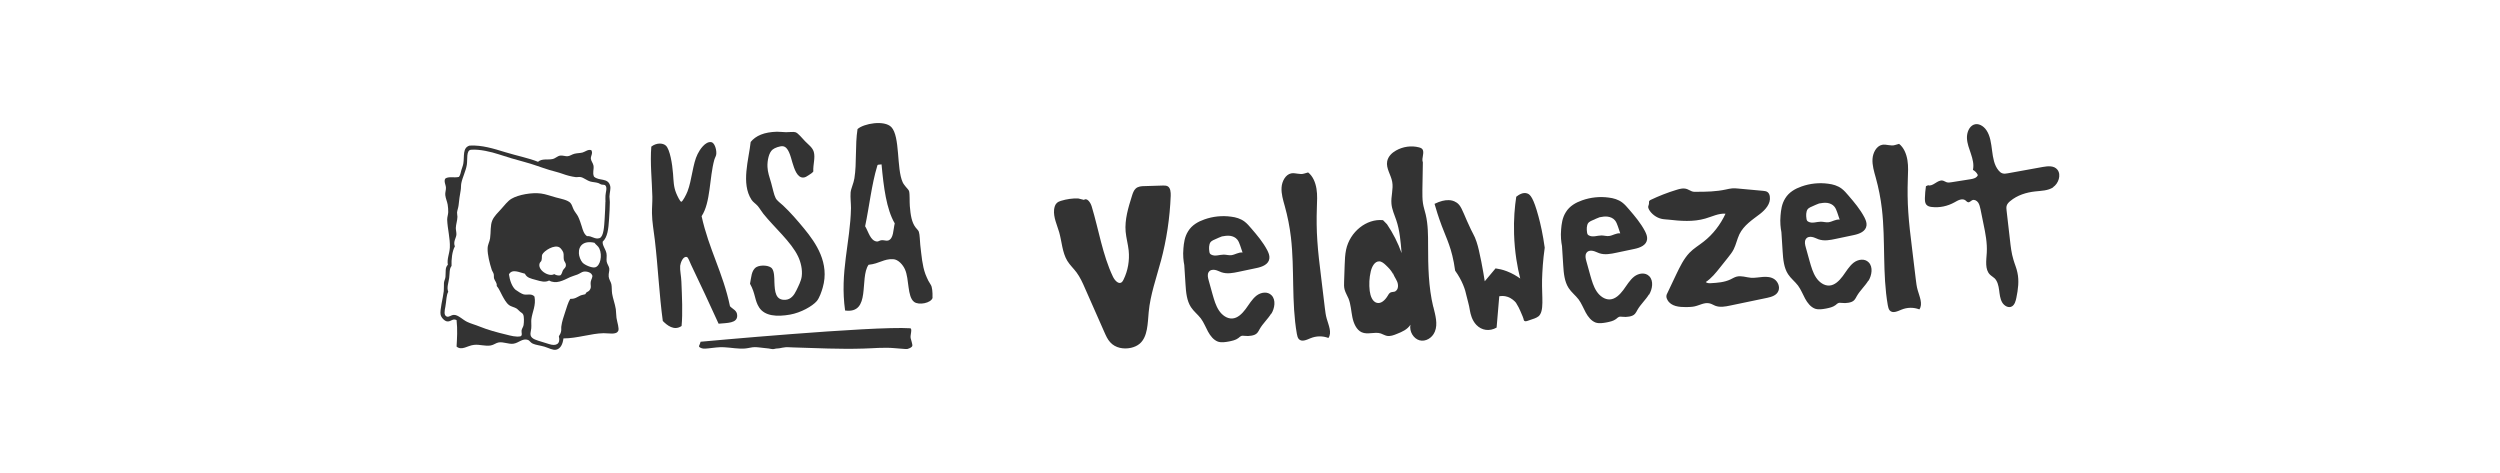 <?xml version="1.0" encoding="UTF-8"?><svg id="Laag_2" xmlns="http://www.w3.org/2000/svg" viewBox="0 0 263.43 49.86"><rect x="0" y="0" width="263.43" height="49.86" fill="#333333" stroke="none"/><defs><style>.cls-1{fill:#fff;}</style></defs><g id="Laag_2-2"><g><path class="cls-1" d="M62.63,25.58c-1.1-.25-1.68,.29-1.63,1.12h0c.01,.29,.17,.74,.38,.97,.21,.24,.98,.59,1.33,.5,.55-.14,.78-1.26,.45-1.97-.13-.29-.38-.41-.52-.62Z"/><path class="cls-1" d="M58.41,28.89c.17,.09,.35,.17,.62,.13,.2-.14,.19-.36,.3-.56,.13-.21,.31-.24,.3-.56,0-.19-.17-.34-.21-.51-.06-.26,.01-.55-.06-.77-.06-.18-.25-.45-.39-.54-.54-.36-1.66,.35-1.84,.76-.06,.13,0,.39-.08,.63-.04,.1-.13,.15-.16,.21-.36,.75,.98,1.56,1.51,1.2Z"/><path class="cls-1" d="M167.28,24.68c.04,.06,.09,.1,.15,.13,.4,.22,.88,0,1.32,0,.26,0,.53,.09,.79,.06,.41-.05,.79-.34,1.19-.28-.08-.25-.17-.49-.25-.74-.08-.22-.16-.45-.3-.62-.19-.24-.48-.36-.76-.4s-.57,0-.86,.06c-.08,.03-.2,.08-.35,.14-.51,.22-.77,.32-.87,.5v-.02c-.16,.28-.16,.64-.11,.97,0,.06,.02,.13,.05,.18Z"/><path class="cls-1" d="M146.74,28.63l.04,.25c-.16-.37-.46-.66-.74-.93-.21-.2-.45-.41-.72-.41-.47,0-.76,.55-.88,1.06-.16,.67-.19,1.38-.11,2.06,.07,.53,.28,1.13,.75,1.25,.44,.12,.86-.28,1.12-.7,.08-.14,.17-.3,.3-.38,.17-.09,.38-.05,.54-.13v-.02c.32-.17,.33-.68,.17-1.03-.15-.35-.41-.65-.47-1.03Z"/><path class="cls-1" d="M127.48,26.7c.04,.06,.09,.1,.15,.13,.4,.22,.88,0,1.32,0,.26,0,.53,.09,.79,.06,.41-.05,.79-.34,1.19-.28-.08-.25-.17-.49-.25-.74-.08-.22-.16-.45-.3-.62-.19-.24-.48-.36-.76-.4-.28-.03-.57,0-.86,.06-.08,.03-.2,.08-.35,.14-.51,.22-.77,.32-.87,.5v-.02c-.16,.28-.16,.64-.11,.97,0,.06,.02,.13,.05,.18Z"/><path class="cls-1" d="M0,0V49.86H263.43V0H0ZM79.09,14.95v.02c.55-.68,1.43-1.05,2.77-1.09,.28,0,.64,.04,.96,.05,.35,0,.79-.06,.99,0,.3,.09,.71,.64,1.03,.96,.33,.34,.77,.64,.91,1.11,.18,.64-.09,1.33-.05,2.07-.09,.14-.32,.28-.49,.39-.18,.11-.35,.25-.59,.25-.63,0-.92-.91-1.12-1.57-.21-.72-.42-1.65-1-1.73-.3-.04-.88,.17-1.09,.35-.39,.31-.57,1.15-.54,1.83,.02,.55,.21,1.08,.39,1.69,.17,.58,.28,1.23,.47,1.59,.14,.28,.48,.5,.79,.79,.77,.72,1.51,1.58,2.22,2.44,1.24,1.51,2.7,3.62,1.95,6.21-.12,.42-.34,1.07-.62,1.41-.47,.55-1.69,1.23-2.82,1.43-1.41,.25-2.66,.15-3.25-.74-.5-.76-.38-1.47-.97-2.51,.13-.62,.13-1.44,.68-1.76,.44-.25,1.39-.2,1.65,.17,.23,.31,.23,.96,.24,1.42,.04,1,.11,1.94,1.18,1.86,.54-.04,.89-.47,1.13-.98,.22-.46,.51-1,.57-1.5,.09-.7-.1-1.49-.38-2.08-.72-1.53-2.51-3.06-3.67-4.51-.2-.25-.38-.57-.58-.81-.23-.26-.5-.41-.66-.66-1.13-1.72-.28-4.27-.09-6.1Zm-13.95,19.91c-.18,.45-1.03,.24-1.54,.25-1.29,.02-2.8,.55-4.23,.55-.07,.61-.31,1.09-.77,1.19-.36,.07-.74-.17-1.23-.32-.44-.13-.93-.18-1.23-.32-.22-.09-.35-.34-.5-.39-.59-.21-.98,.33-1.56,.4-.49,.06-1.01-.21-1.52-.14-.28,.04-.54,.27-.84,.32-.57,.11-1.18-.13-1.77-.06-.67,.06-1.29,.64-1.84,.18,.05-.89,.11-1.76,0-2.79-.42-.21-.56,.17-.98,.14-.27-.02-.63-.39-.7-.7-.11-.47,.25-1.76,.33-2.49,.03-.3,0-.61,.02-.87,.02-.23,.15-.44,.16-.64,.05-.56-.06-.96,.25-1.27-.11-.62,.17-1.15,.21-1.8,.05-.96-.25-1.99-.28-2.96,0-.28,.1-.52,.11-.78,.01-.27-.02-.55-.06-.81-.06-.33-.21-.64-.25-.99-.03-.28,.08-.51,.07-.77-.01-.33-.24-.65-.08-.96,.35-.28,.95-.06,1.45-.19,.15-.19,.18-.45,.25-.7,.06-.22,.17-.46,.21-.7,.13-.77-.11-1.68,.67-1.9h.04c1.25-.06,2.45,.31,3.72,.7,1.24,.38,2.48,.62,3.44,1.01,.42-.37,1.02-.18,1.53-.29,.3-.06,.52-.32,.79-.36,.27-.05,.56,.09,.82,.06,.23-.02,.45-.2,.71-.26,.28-.07,.6-.06,.85-.13,.3-.09,.59-.37,.93-.24v.02c.18,.31-.08,.56-.06,.87,.02,.25,.23,.46,.28,.74,.06,.4-.13,.74,.05,1.15,.53,.5,1.49,.08,1.71,.99,.07,.28-.06,.7-.08,1.11,0,.18,.04,.36,.04,.58,0,.51-.04,1.19-.08,1.79-.07,1.07-.16,1.91-.67,2.38-.06,.4,.32,.79,.4,1.26,.05,.28-.03,.6,.02,.86,.06,.27,.24,.48,.27,.7,.04,.27-.09,.49-.06,.87,.03,.3,.23,.55,.28,.79,.06,.25,.03,.67,.08,1,.08,.51,.3,1.06,.39,1.64,.04,.3,.03,.62,.07,.91,.08,.51,.3,1.09,.19,1.38Zm7.23-7.78c-.42-.11-.67,.66-.7,.93-.04,.47,.11,1.08,.13,1.68,.06,1.49,.15,3.32,.02,4.66-.79,.55-1.55-.09-1.98-.53-.38-2.8-.5-5.65-.84-8.54-.11-.93-.29-1.9-.3-2.81-.01-.58,.05-1.15,.04-1.74-.04-1.72-.25-3.56-.11-5.28,.52-.41,1.21-.41,1.54-.1,.42,.4,.67,1.9,.75,2.96,.06,.77,.05,1.35,.33,2.04,.12,.29,.41,.91,.54,.91s.52-.74,.65-1.08c.47-1.2,.55-2.93,1.07-3.95,.21-.43,.81-1.37,1.45-1.25,.3,.06,.54,.66,.52,1.2,0,.23-.13,.39-.21,.65-.53,1.91-.38,4.5-1.34,5.95h0c.76,3.48,2.26,5.97,2.99,9.49,.31,.33,.75,.43,.76,.98,.02,.83-1.06,.77-1.96,.86-.94-2.06-1.87-4.07-2.9-6.21-.16-.32-.29-.78-.45-.82Zm23.32,9.68c-.19,.04-.46,0-.76-.02-.26-.02-.53-.04-.75-.06-.49-.05-1.13-.03-1.61-.02-.52,.02-1.05,.06-1.59,.07-2.51,.08-4.93-.05-7.39-.12-.28,0-.57-.04-.81-.02-.22,.02-.44,.07-.66,.11-.11,.02-.24,.02-.35,.03-.13,.02-.2,.06-.32,.06-.13,0-.28-.04-.46-.07-.14-.02-.31-.03-.47-.05-.33-.03-.67-.09-.99-.09s-.6,.1-.98,.14c-.75,.07-1.46-.09-2.26-.13-.57-.03-1.08,.06-1.66,.12-.2,.02-.4,.04-.53,.02-.18-.02-.4-.12-.44-.21-.02-.06,.04-.16,.08-.26,.04-.09,.08-.25,.08-.25,0,0,18.2-1.68,22.08-1.42h0c.28,.02-.02,.76,.06,1.05,.04,.12,.07,.26,.11,.4,.03,.14,.09,.31,.06,.42-.04,.12-.28,.25-.43,.28Zm2.58-5.38c-.16,.56-1.46,.81-1.95,.43-.73-.55-.5-2.4-.96-3.42-.21-.48-.71-1.06-1.25-1.08-.99-.05-1.43,.47-2.58,.59h-.01c-.98,1.43,.29,5.19-2.47,4.82-.57-4.03,.55-7.16,.62-10.8,0-.51-.08-1.09-.04-1.64,.04-.42,.32-.96,.4-1.49,.26-1.62,.06-3.48,.33-5.19,.66-.59,2.82-.97,3.56-.21,.94,.99,.54,4.36,1.19,5.8,.08,.19,.22,.34,.34,.5,.11,.14,.3,.31,.34,.45,.09,.31,.04,1.11,.08,1.58,.08,.95,.19,1.7,.61,2.25,.13,.17,.29,.3,.34,.45,.11,.34,.1,.92,.15,1.38,.14,1.19,.21,2.17,.54,3.08,.09,.25,.21,.48,.31,.7,.12,.24,.3,.44,.35,.64,.11,.38,.1,1.12,.09,1.15Zm24.04-3.83c-.47,1.77-1.1,3.5-1.27,5.34-.11,1.19-.1,2.58-.93,3.31-.27,.24-.6,.37-.93,.45-.77,.17-1.65,.03-2.2-.59-.28-.3-.45-.7-.62-1.08-.68-1.54-1.36-3.08-2.04-4.62-.25-.58-.52-1.16-.88-1.65-.31-.42-.7-.77-.98-1.23-.53-.88-.57-2-.85-3-.23-.79-.62-1.57-.54-2.39,.03-.25,.1-.52,.28-.69,.13-.13,.29-.19,.45-.24,.59-.18,1.2-.27,1.81-.25l.6,.15c.33-.25,.69,.26,.82,.68,.75,2.47,1.14,5.1,2.24,7.41,.19,.4,.6,.85,.93,.59,.08-.07,.14-.17,.19-.28,.46-.93,.65-2.02,.54-3.07-.07-.66-.26-1.31-.32-1.98-.11-1.27,.28-2.54,.66-3.75,.09-.29,.19-.6,.41-.8,.25-.22,.6-.25,.93-.25,.66-.02,1.31-.04,1.96-.06,.16,0,.34,0,.49,.09,.28,.18,.31,.62,.3,.99-.09,2.33-.44,4.66-1.04,6.9Zm11.64,5.49c-.36,.59-.88,1.04-1.22,1.64-.08,.14-.14,.28-.25,.4-.16,.18-.39,.25-.62,.29-.23,.04-.47,.05-.7,.02-.11,0-.23-.03-.33,0-.13,.04-.24,.15-.35,.24-.28,.21-.64,.28-.97,.35-.39,.07-.79,.14-1.17,.02-.46-.17-.8-.6-1.05-1.06-.25-.46-.44-.96-.75-1.38-.33-.43-.76-.75-1.05-1.2-.44-.68-.52-1.56-.57-2.39-.05-.68-.09-1.36-.13-2.04-.08-.4-.16-1.02-.09-1.77,.05-.53,.11-1.19,.5-1.8,.39-.64,1.05-1.01,1.71-1.24,.9-.32,1.87-.42,2.81-.29,.5,.06,.99,.2,1.41,.51,.28,.21,.5,.47,.73,.74,.61,.71,1.22,1.43,1.67,2.28,.13,.26,.26,.55,.23,.85-.06,.65-.76,.91-1.34,1.03-.63,.13-1.27,.26-1.9,.4-.6,.13-1.22,.25-1.81,.05-.23-.08-.45-.21-.69-.25s-.52,0-.66,.23c-.16,.25-.08,.59,0,.87,.13,.49,.28,.99,.41,1.48,.17,.59,.34,1.19,.67,1.69s.85,.88,1.4,.85c.57-.03,1.04-.5,1.41-.99,.36-.49,.68-1.05,1.15-1.42,.47-.36,1.17-.47,1.59-.03h0c.47,.48,.33,1.36-.03,1.95Zm6.02,2.57c-.6-.23-1.28-.22-1.88,.03-.41,.17-.93,.43-1.24,.08-.12-.14-.16-.35-.2-.55-.58-3.33-.23-6.78-.62-10.14-.13-1.12-.35-2.23-.65-3.31-.18-.64-.38-1.3-.34-1.96,.04-.66,.42-1.37,1.01-1.49,.45-.09,.93,.17,1.37,.02l.42-.12c.5,.39,.77,1.05,.88,1.72,.11,.66,.06,1.34,.04,2.02-.04,1.15-.03,2.31,.05,3.46,.08,1.23,.23,2.45,.38,3.67,.13,1.13,.28,2.27,.41,3.4,.05,.39,.09,.77,.2,1.14,.19,.68,.57,1.47,.18,2.03Zm11.21-.64c-.27,.65-.97,1.06-1.6,.89-.63-.17-1.1-.93-.96-1.64-.33,.51-.89,.75-1.42,.96-.34,.14-.71,.28-1.06,.21-.23-.05-.42-.17-.64-.25-.65-.21-1.39,.16-2.02-.13-.55-.25-.85-.94-.98-1.59-.13-.65-.16-1.34-.4-1.95-.13-.32-.33-.62-.42-.97-.07-.27-.06-.55-.05-.83,.02-.59,.04-1.17,.06-1.76,.02-.54,.04-1.08,.15-1.6,.4-1.89,2.16-3.29,3.89-3.11l.42,.43c.63,.93,1.15,1.95,1.54,3.04-.1-1.19-.19-2.39-.57-3.49-.19-.56-.45-1.11-.5-1.71-.07-.77,.22-1.55,.08-2.31-.13-.74-.67-1.42-.53-2.16,.1-.52,.5-.9,.93-1.14,.74-.42,1.62-.54,2.43-.33,.11,.03,.24,.07,.33,.17,.3,.35-.11,.97,.07,1.41-.02,.97-.04,1.94-.05,2.91,0,.47-.01,.94,.06,1.4,.06,.4,.2,.8,.29,1.19,.25,1.06,.25,2.17,.25,3.27,0,2.17,.04,4.36,.54,6.44h.01c.21,.87,.5,1.82,.16,2.63Zm-1.25-18.2v.38s0-.02,0-.02v-.36h0Zm12.18,16.56c-.18,.16-.5,.27-1.15,.48-.08,.03-.24,.08-.34,0-.06-.06-.08-.16-.08-.2,0-.06-.12-.32-.34-.84-.09-.21-.23-.51-.46-.87-.14-.17-.44-.47-.88-.62-.38-.13-.7-.09-.88-.06-.09,1.1-.18,2.2-.28,3.3-.74,.42-1.56,.31-2.13-.28-.49-.51-.62-1.2-.67-1.45-.12-.76-.28-1.19-.37-1.61-.13-.66-.44-1.6-1.2-2.66-.16-1.21-.42-2.13-.64-2.74-.25-.72-.42-1.05-.77-1.98-.36-.96-.61-1.79-.76-2.32,.61-.3,1.09-.4,1.47-.39,.23,0,.53,.04,.84,.25h.01c.45,.31,.58,.75,1.1,1.94,.69,1.57,.74,1.4,1.01,2.21,.19,.58,.29,1.08,.5,2.09,.17,.85,.28,1.55,.36,2.06,.38-.46,.76-.91,1.14-1.36,.34,.05,.74,.13,1.18,.3,.58,.22,1.05,.51,1.42,.77-.3-1.16-.59-2.77-.65-4.69-.05-1.55,.07-2.89,.23-3.93,.28-.22,.75-.52,1.2-.33,.27,.11,.61,.43,1.14,2.4,.22,.8,.47,1.92,.66,3.3-.19,1.32-.25,2.46-.28,3.35-.04,1.9,.26,3.35-.39,3.9Zm11.64-2.3c-.36,.59-.88,1.04-1.22,1.64-.08,.14-.14,.28-.25,.4-.16,.18-.39,.25-.62,.29-.23,.04-.47,.05-.7,.02-.11,0-.23-.03-.33,0-.13,.04-.24,.15-.35,.24-.28,.21-.64,.28-.97,.35-.39,.07-.79,.14-1.17,.02-.46-.17-.8-.6-1.05-1.06s-.44-.96-.75-1.38c-.33-.43-.76-.75-1.05-1.2-.44-.68-.52-1.56-.57-2.39-.05-.68-.09-1.36-.13-2.04-.08-.4-.16-1.02-.09-1.77,.05-.53,.11-1.19,.5-1.8,.39-.64,1.05-1.01,1.71-1.24,.9-.32,1.87-.42,2.81-.29,.5,.06,.99,.2,1.41,.51,.28,.21,.5,.47,.73,.74,.61,.71,1.22,1.43,1.67,2.28,.13,.26,.26,.55,.23,.85-.06,.65-.76,.91-1.34,1.03-.63,.13-1.27,.26-1.9,.4-.6,.13-1.22,.25-1.81,.05-.23-.08-.45-.21-.69-.25-.24-.05-.52,0-.66,.23-.16,.25-.08,.59,0,.87,.13,.49,.28,.99,.41,1.48,.17,.59,.34,1.19,.67,1.69s.85,.88,1.4,.85c.57-.03,1.04-.5,1.41-.99,.36-.49,.68-1.05,1.15-1.42,.47-.36,1.17-.47,1.59-.03h0c.47,.48,.33,1.36-.03,1.95Zm13.65-.39c-.18,.48-.71,.64-1.17,.74-1.31,.28-2.62,.55-3.93,.82-.52,.11-1.06,.21-1.56,.02-.2-.08-.38-.2-.59-.25-.54-.14-1.07,.21-1.61,.32-.28,.06-.57,.06-.86,.07-.73,0-1.58-.06-1.97-.74-.07-.12-.12-.25-.12-.39,0-.14,.06-.28,.13-.4,.3-.64,.61-1.28,.91-1.92,.39-.81,.79-1.64,1.39-2.27,.45-.47,1.01-.79,1.51-1.19,.96-.75,1.75-1.77,2.29-2.93-.73-.06-1.42,.31-2.13,.51-1.27,.37-2.61,.26-3.92,.11-.26-.03-.76,0-1.28-.32-.53-.32-.88-.85-.81-1.09,.01-.06,.08-.17,.08-.34h0c0-.07-.01-.13,.01-.19,.04-.07,.11-.11,.17-.14,.88-.42,1.78-.77,2.7-1.05,.37-.12,.77-.22,1.14-.08,.17,.06,.32,.17,.49,.23,.16,.06,.34,.06,.51,.05,1.03,0,2.06-.02,3.07-.24,.22-.05,.45-.1,.67-.12,.21-.02,.43,0,.64,.02,.88,.08,1.76,.16,2.63,.24,.16,.02,.33,.03,.47,.14,.13,.1,.21,.28,.23,.47,.11,.75-.47,1.38-1.03,1.82-.81,.62-1.71,1.19-2.18,2.15-.24,.51-.35,1.08-.6,1.58-.16,.32-.38,.59-.6,.87l-.83,1.04c-.45,.57-.92,1.15-1.51,1.54,.14,.13,.35,.13,.53,.12,.71-.04,1.43-.09,2.08-.4,.21-.1,.41-.23,.64-.29,.5-.13,1.01,.08,1.51,.12,.42,.03,.84-.06,1.26-.09,.42-.03,.87,0,1.22,.25,.35,.25,.59,.77,.42,1.21Zm9.47-1.07c-.36,.59-.88,1.04-1.22,1.64-.08,.14-.14,.28-.25,.4-.16,.18-.39,.25-.62,.29-.23,.04-.47,.05-.7,.02-.11,0-.23-.03-.33,0-.13,.04-.24,.15-.35,.24-.28,.21-.64,.28-.97,.35-.39,.07-.79,.14-1.17,.02-.46-.17-.8-.6-1.05-1.06-.25-.46-.44-.96-.75-1.38-.33-.43-.76-.75-1.05-1.2-.44-.68-.52-1.56-.57-2.39-.05-.68-.09-1.36-.13-2.04-.08-.4-.16-1.02-.09-1.77,.05-.53,.11-1.19,.5-1.8,.39-.64,1.05-1.01,1.71-1.24,.9-.32,1.87-.42,2.81-.29,.5,.06,.99,.2,1.41,.51,.28,.21,.5,.47,.73,.74,.61,.71,1.22,1.43,1.67,2.28,.13,.26,.26,.55,.23,.85-.06,.65-.76,.91-1.34,1.03-.63,.13-1.27,.26-1.9,.4-.6,.13-1.22,.25-1.81,.05-.23-.08-.45-.21-.69-.25-.24-.05-.52,0-.66,.23-.16,.25-.08,.59,0,.87,.13,.49,.28,.99,.41,1.48,.17,.59,.34,1.19,.67,1.69,.33,.5,.85,.88,1.4,.85,.57-.03,1.04-.5,1.41-.99,.36-.49,.68-1.05,1.15-1.42,.47-.36,1.17-.47,1.59-.03h0c.47,.48,.33,1.36-.03,1.95Zm5.37,3.03c-.6-.23-1.28-.22-1.88,.03-.41,.17-.93,.43-1.24,.08-.12-.14-.16-.35-.2-.55-.58-3.33-.23-6.78-.62-10.14-.13-1.12-.35-2.23-.65-3.31-.18-.64-.38-1.3-.34-1.96s.42-1.37,1.01-1.49c.45-.09,.93,.17,1.37,.02l.42-.12c.5,.39,.77,1.05,.88,1.72,.11,.66,.06,1.34,.04,2.02-.04,1.15-.03,2.31,.05,3.46,.08,1.23,.23,2.45,.38,3.67,.13,1.13,.28,2.27,.41,3.4,.05,.39,.09,.77,.2,1.14,.19,.68,.57,1.47,.18,2.03Zm14.11-12.86c-.56,.36-1.24,.36-1.88,.43-.94,.1-1.9,.39-2.65,1.02-.16,.13-.32,.29-.38,.51-.04,.17-.02,.34,0,.51,.11,1.02,.23,2.03,.35,3.04,.08,.72,.16,1.44,.37,2.12,.13,.46,.33,.89,.42,1.36,.19,.86,.07,1.77-.11,2.64-.07,.35-.18,.74-.46,.91-.35,.22-.82-.04-1.04-.42s-.26-.85-.32-1.3c-.06-.45-.17-.93-.47-1.23-.16-.15-.35-.25-.5-.4-.54-.54-.38-1.49-.33-2.3,.06-1.03-.14-2.05-.35-3.05-.11-.51-.21-1.02-.31-1.53-.06-.25-.11-.51-.25-.71s-.4-.34-.61-.25c-.16,.07-.28,.25-.45,.22-.11-.02-.19-.13-.28-.2-.34-.25-.79,0-1.15,.21-.74,.41-1.58,.59-2.4,.49-.21-.02-.44-.08-.58-.26-.14-.18-.14-.44-.14-.68,.01-.42,.05-.84,.11-1.25l.23-.1c.52,.17,1-.61,1.54-.49,.14,.03,.27,.13,.4,.17,.17,.06,.36,.03,.54,0,.67-.1,1.34-.21,2.02-.32,.29-.05,.62-.13,.74-.43-.11-.25-.3-.43-.52-.55,.13-.56-.03-1.15-.21-1.69s-.4-1.08-.42-1.66c-.02-.58,.23-1.21,.71-1.41,.48-.2,1.03,.12,1.34,.58,.82,1.2,.35,3.13,1.28,4.24,.11,.13,.23,.25,.39,.3,.18,.07,.39,.04,.59,0,1.23-.22,2.47-.45,3.7-.67,.53-.09,1.17-.16,1.53,.3,.42,.54,.1,1.46-.46,1.83Z"/><path class="cls-1" d="M92.51,17.36s-.08,.07-.08,.15h0c-.59,1.95-.83,4.25-1.27,6.33,.35,.57,.55,1.55,1.25,1.61,.14,.02,.28-.13,.5-.14,.25-.02,.49,.1,.69,.03,.57-.21,.51-1.11,.68-1.8-.88-1.51-1.17-3.82-1.39-6.22-.13,.02-.25,.02-.38,.04Z"/><path class="cls-1" d="M63.8,21.28c0-.23-.02-.43,0-.67,.01-.32,.21-.82,0-1.06-.09-.1-.17-.06-.4-.1-.13-.03-.24-.12-.35-.16-.28-.09-.58-.09-.83-.16-.39-.11-.73-.42-1.03-.47-.19-.04-.38,.03-.56,0-.44-.06-.91-.18-1.37-.35-.44-.16-.91-.26-1.37-.4-.88-.27-1.77-.62-2.65-.85-.9-.24-1.79-.5-2.69-.8-.76-.25-2.02-.56-2.92-.48-.53,.05-.35,1.05-.44,1.58-.1,.65-.46,1.33-.58,1.94-.05,.24-.02,.51-.07,.77-.1,.52-.16,1-.22,1.57-.03,.25-.13,.5-.16,.74-.01,.15,.04,.32,.04,.47-.01,.39-.16,.81-.17,1.17,0,.24,.08,.49,.06,.72-.03,.34-.36,.74-.16,1.22-.29,.51-.38,1.41-.35,2.06-.25,.32-.18,.74-.25,1.27-.06,.48-.28,1.01-.1,1.45-.21,.39-.18,.9-.3,1.57-.09,.46-.18,.9,.13,1.04,.25,.11,.45-.16,.76-.17,.44-.02,.92,.5,1.39,.73,.39,.19,.87,.31,1.33,.5,.89,.36,1.82,.61,2.78,.84,.52,.13,1.05,.28,1.52,.19,.25-.1,.08-.4,.12-.64,.04-.19,.18-.36,.21-.55,.05-.34,.06-.89-.04-1.1-.08-.17-.17-.17-.33-.31-.1-.08-.27-.27-.33-.31-.25-.17-.62-.21-.85-.4-.28-.21-.52-.66-.68-.95-.21-.37-.33-.73-.6-1.05,.05-.32-.2-.52-.28-.79-.04-.14,0-.33-.04-.47-.04-.16-.16-.3-.21-.46-.21-.65-.45-1.58-.43-2.22,0-.42,.21-.7,.26-1.08,.1-.68,0-1.34,.24-1.9,.18-.42,.62-.85,.94-1.2,.32-.35,.68-.84,1.08-1.07,.73-.43,2.15-.68,3.11-.55,.52,.07,.96,.25,1.59,.42,.49,.13,1.23,.26,1.51,.58,.16,.17,.22,.48,.36,.74,.13,.24,.33,.46,.44,.68,.16,.32,.3,.77,.38,1.02,.12,.41,.24,.83,.56,1.05,.51-.05,.82,.38,1.33,.21,.44-.17,.48-1.27,.53-2.02,.05-.72,.06-1.23,.08-1.79Z"/><path class="cls-1" d="M190.4,23.23c.04,.06,.09,.1,.15,.13,.4,.22,.88,0,1.32,0,.26,0,.53,.09,.79,.06,.41-.05,.79-.34,1.19-.28-.08-.25-.17-.49-.25-.74-.08-.22-.16-.45-.3-.62-.19-.24-.48-.36-.76-.4-.28-.03-.57,0-.86,.06-.08,.03-.2,.08-.35,.14-.51,.22-.77,.32-.87,.5v-.02c-.16,.28-.16,.64-.11,.97,0,.06,.02,.13,.05,.18Z"/><path class="cls-1" d="M62.4,29.02c-.07-.28-.5-.45-.89-.4-.21,.03-.41,.21-.67,.31-.25,.1-.52,.16-.76,.27-.76,.37-1.49,.76-2.22,.36-.43,.22-.85,.09-1.38-.06-.59-.16-.96-.23-1.17-.66-.5-.1-1.34-.57-1.68,.07,.08,.62,.32,1.3,.69,1.62,.16,.13,.69,.46,.86,.49,.38,.09,.83-.13,1.14,.23,.18,.93-.23,1.61-.33,2.39-.03,.25,.02,.62-.01,.96-.02,.24-.12,.52-.07,.73,.1,.4,.65,.52,1.22,.7,.23,.07,.48,.14,.71,.22,.74,.25,1.25,.02,1.05-.82,.09-.15,.18-.28,.22-.46,.06-.2,.01-.39,.04-.59,.06-.49,.25-1.03,.4-1.49,.17-.5,.3-1.01,.54-1.4,.52,.02,.71-.19,1.05-.34h0c.16-.08,.46-.11,.55-.16,.03-.02,.04-.13,.08-.15,.16-.13,.26-.12,.37-.28,.22-.33,.05-.47,.11-.88,.04-.24,.22-.46,.16-.69Z"/></g></g></svg>